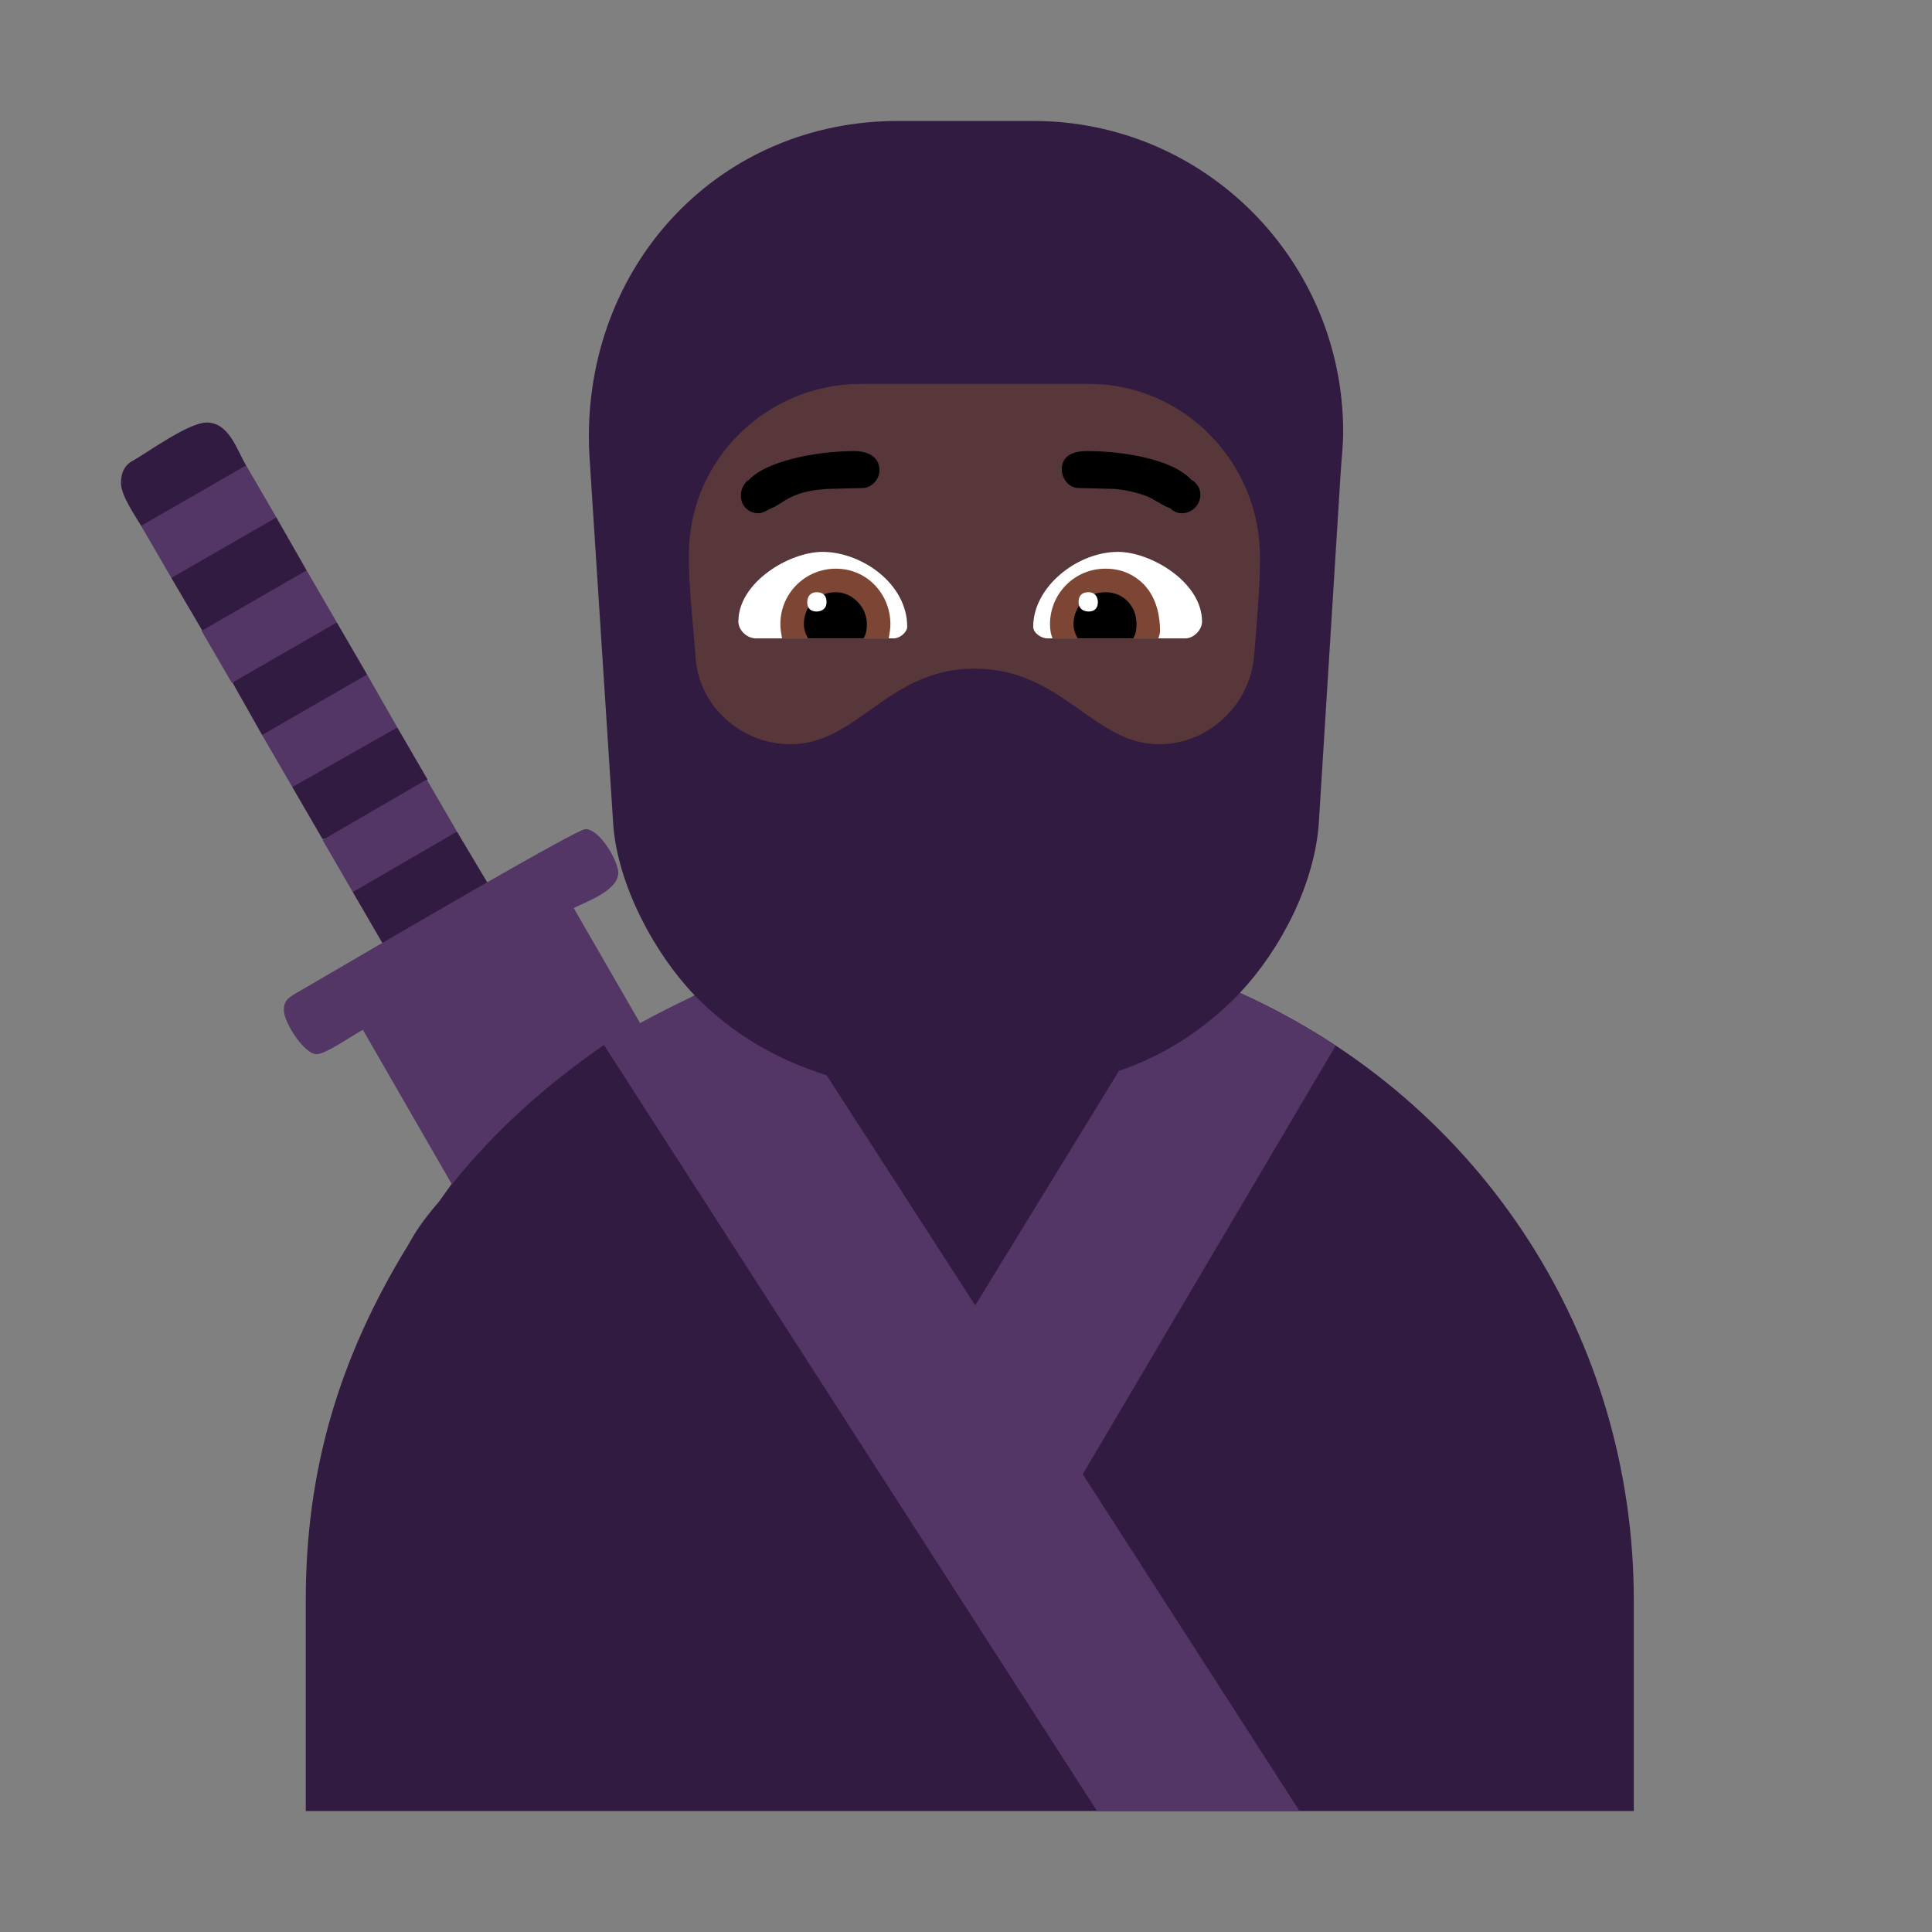 <svg version="1.1" xmlns="http://www.w3.org/2000/svg" viewBox="0 0 2300 2300"><rect x="0" y="0" width="2300" height="2300" fill="#808080" stroke="none"/><g transform="scale(1,-1) translate(-256, -1869)">
		<path d="M810 745l27 72-37 62-79-9-45-63 36-62 98 0 z M640 870l72 16 53 55-36 62-82-9-43-62 36-62 z M568 994l-35 62 52 62 72 10 36-62-53-62-72-10 z M497 1118l71 10 53 62-36 63-77-10-48-62 37-63 z M424 1243c-7 12-24 36-24 51 0 13 5 22 15 27 19 11 66 45 87 45 27 0 36-33 47-51l-52-62-73-10 z M2201-287l0 251c0 310-178 592-469 723 49 52 89 130 94 202l26 417c1 16 3 32 3 49 0 203-164 370-369 370l-161 0c-210 0-368-166-368-376 0-15 1-28 2-43l27-418c5-72 49-154 97-204-8-5-63-34-66-34l-155-31c-23-53-44-107-68-159l-15-21c-23-27-29-38-37-52-83-135-122-269-122-423l0-251 1581 0 z" fill="#321B41"/>
		<path d="M1803-287l-258 401 301 510c-36 24-74 45-114 63-41-43-89-74-144-93l-171-279-177 274c-61 19-113 50-157 95-23-11-45-22-65-33l-79 137c16 8 53 21 53 42 0 14-22 52-39 52-10 0-217-121-313-177-40-24-46-23-46-39 0-14 24-52 39-52 11 0 45 24 55 29l106-184c51 64 113 119 181 166l587-912 241 0 z M676 807l124 72-36 62-124-72 36-62 z M604 932l125 71-36 63-125-72 36-62 z M532 1056l125 72-36 62-125-72 36-62 z M460 1181l125 72-36 62-125-72 36-62 z" fill="#533566"/>
		<path d="M1636 983c59 0 108 47 113 105 3 38 7 80 7 118 0 112-90 206-204 206l-271 0c-111 0-205-89-205-204 0-40 5-80 8-120 3-60 55-105 113-105 80 0 116 90 219 90 105 0 141-90 220-90 z" fill="#573739"/>
		<path d="M1663 1258c12 0 22 10 22 22 0 7-3 12-9 17l-1 0c-24 27-87 35-125 35-14 0-30-4-30-22 0-10 8-22 20-22l42-1c13-1 27-4 40-9 9-4 18-11 27-14 4-4 9-6 14-6 z M1159 1258c4 0 8 2 13 5 1 0 2 0 2 1 4 1 8 4 13 7 19 13 39 15 55 16l41 1c10 0 20 10 20 21 0 17-15 23-30 23-45 0-106-12-126-35l-1 0c-5-5-8-11-8-18 0-12 9-21 21-21 z" fill="#000000"/>
		<path d="M1667 1109l-164 0c-7 0-17 6-17 14 0 47 52 89 101 89 39 0 100-36 100-83 0-10-10-20-20-20 z M1320 1109c7 0 16 7 16 14 0 51-54 89-101 89-39 0-100-36-100-83 0-10 10-20 21-20l164 0 z" fill="#FFFFFF"/>
		<path d="M1635 1109l-126 0c-2 5-3 10-3 17 0 36 29 66 66 66 18 0 33-6 46-19 16-17 19-40 19-55 0-3-1-6-2-9 z M1314 1109c1 7 2 10 2 17 0 35-27 66-65 66-36 0-66-29-66-66 0-7 1-10 2-17l127 0 z" fill="#7D4533"/>
		<path d="M1605 1109l-66 0c-3 5-5 11-5 17 0 21 16 38 38 38 21 0 37-16 37-38 0-7-1-12-4-17 z M1284 1109c3 5 4 10 4 17 0 21-18 38-37 38-21 0-38-16-38-38 0-6 2-12 5-17l66 0 z" fill="#000000"/>
		<path d="M1552 1141c7 0 11 4 11 11 0 7-4 12-11 12-8 0-12-4-12-12 0-7 5-11 12-11 z M1228 1141c7 0 12 4 12 11 0 8-4 12-12 12-7 0-11-5-11-12 0-7 4-11 11-11 z" fill="#FFFFFF"/>
	</g></svg>

